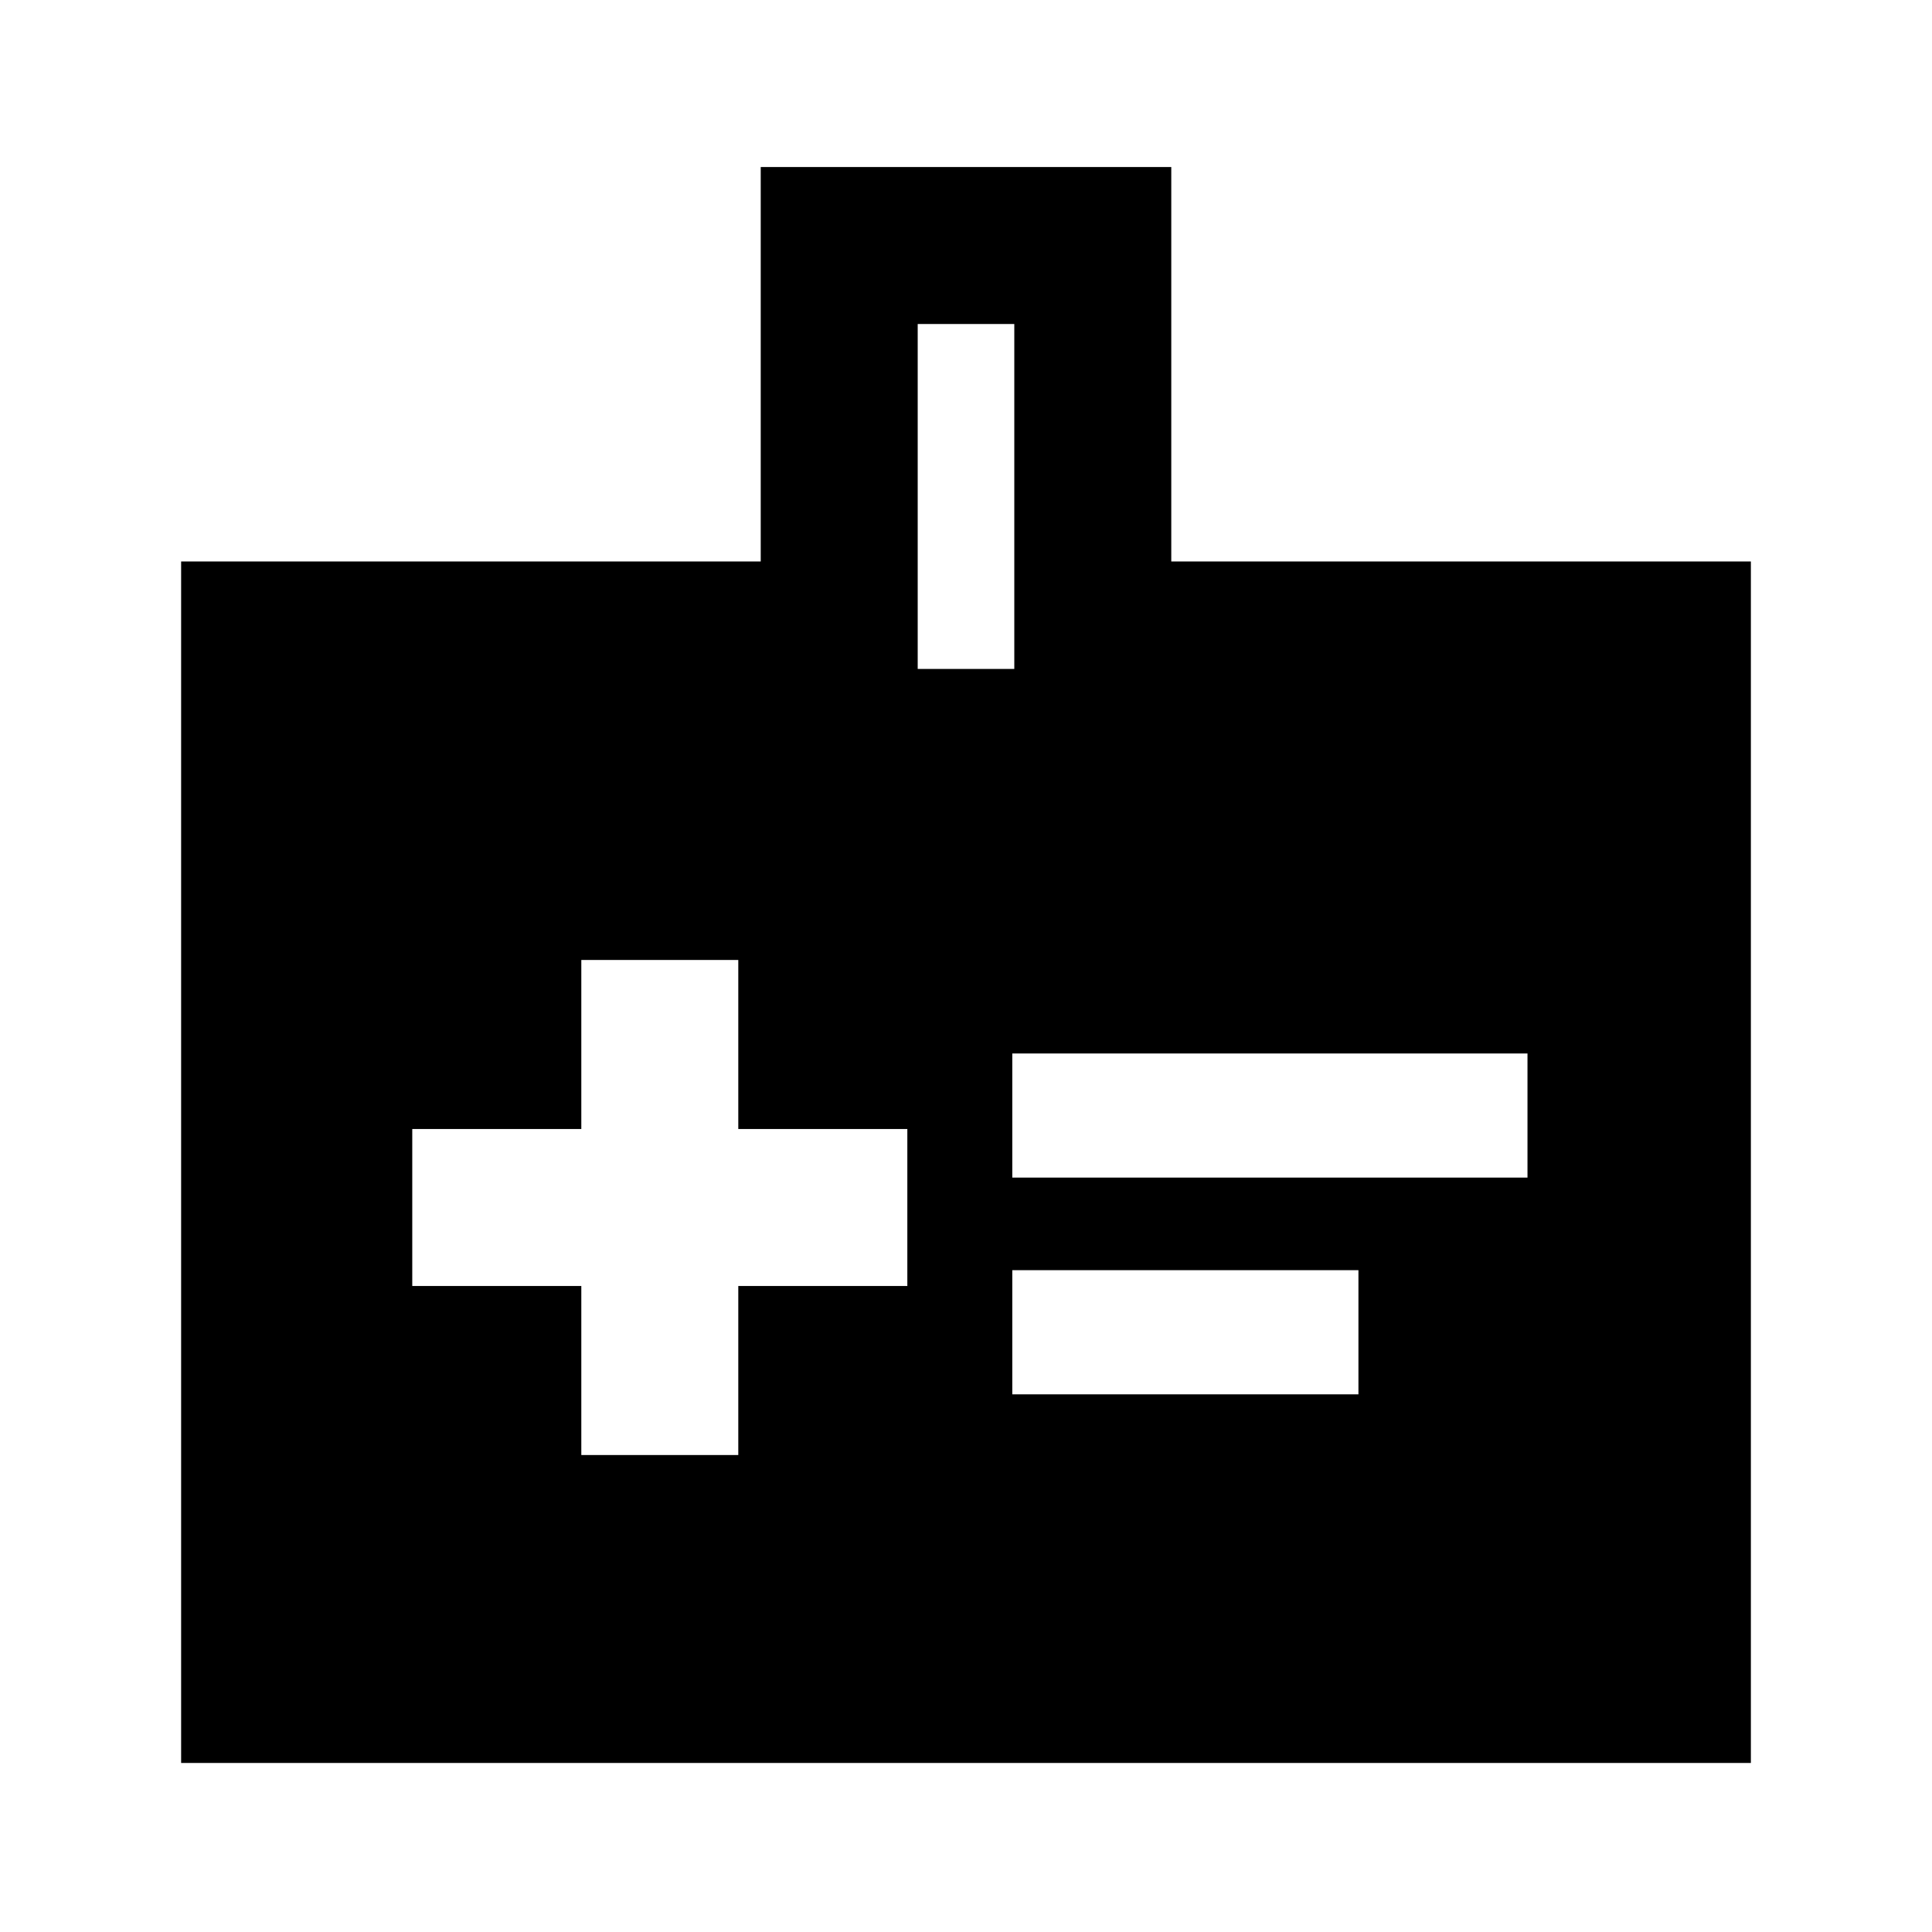 <svg xmlns="http://www.w3.org/2000/svg" height="20" viewBox="0 -960 960 960" width="20"><path d="M288.85-237h78v-84h84v-78h-84v-84h-78v84h-84v78h84v84ZM503-374.85h256v-61.69H503v61.69Zm0 107.69h172v-61.69H503v61.69ZM90-84v-597h288v-196h204v196h288v597H90Zm366-543.61h48V-799h-48v171.39Z"/></svg>